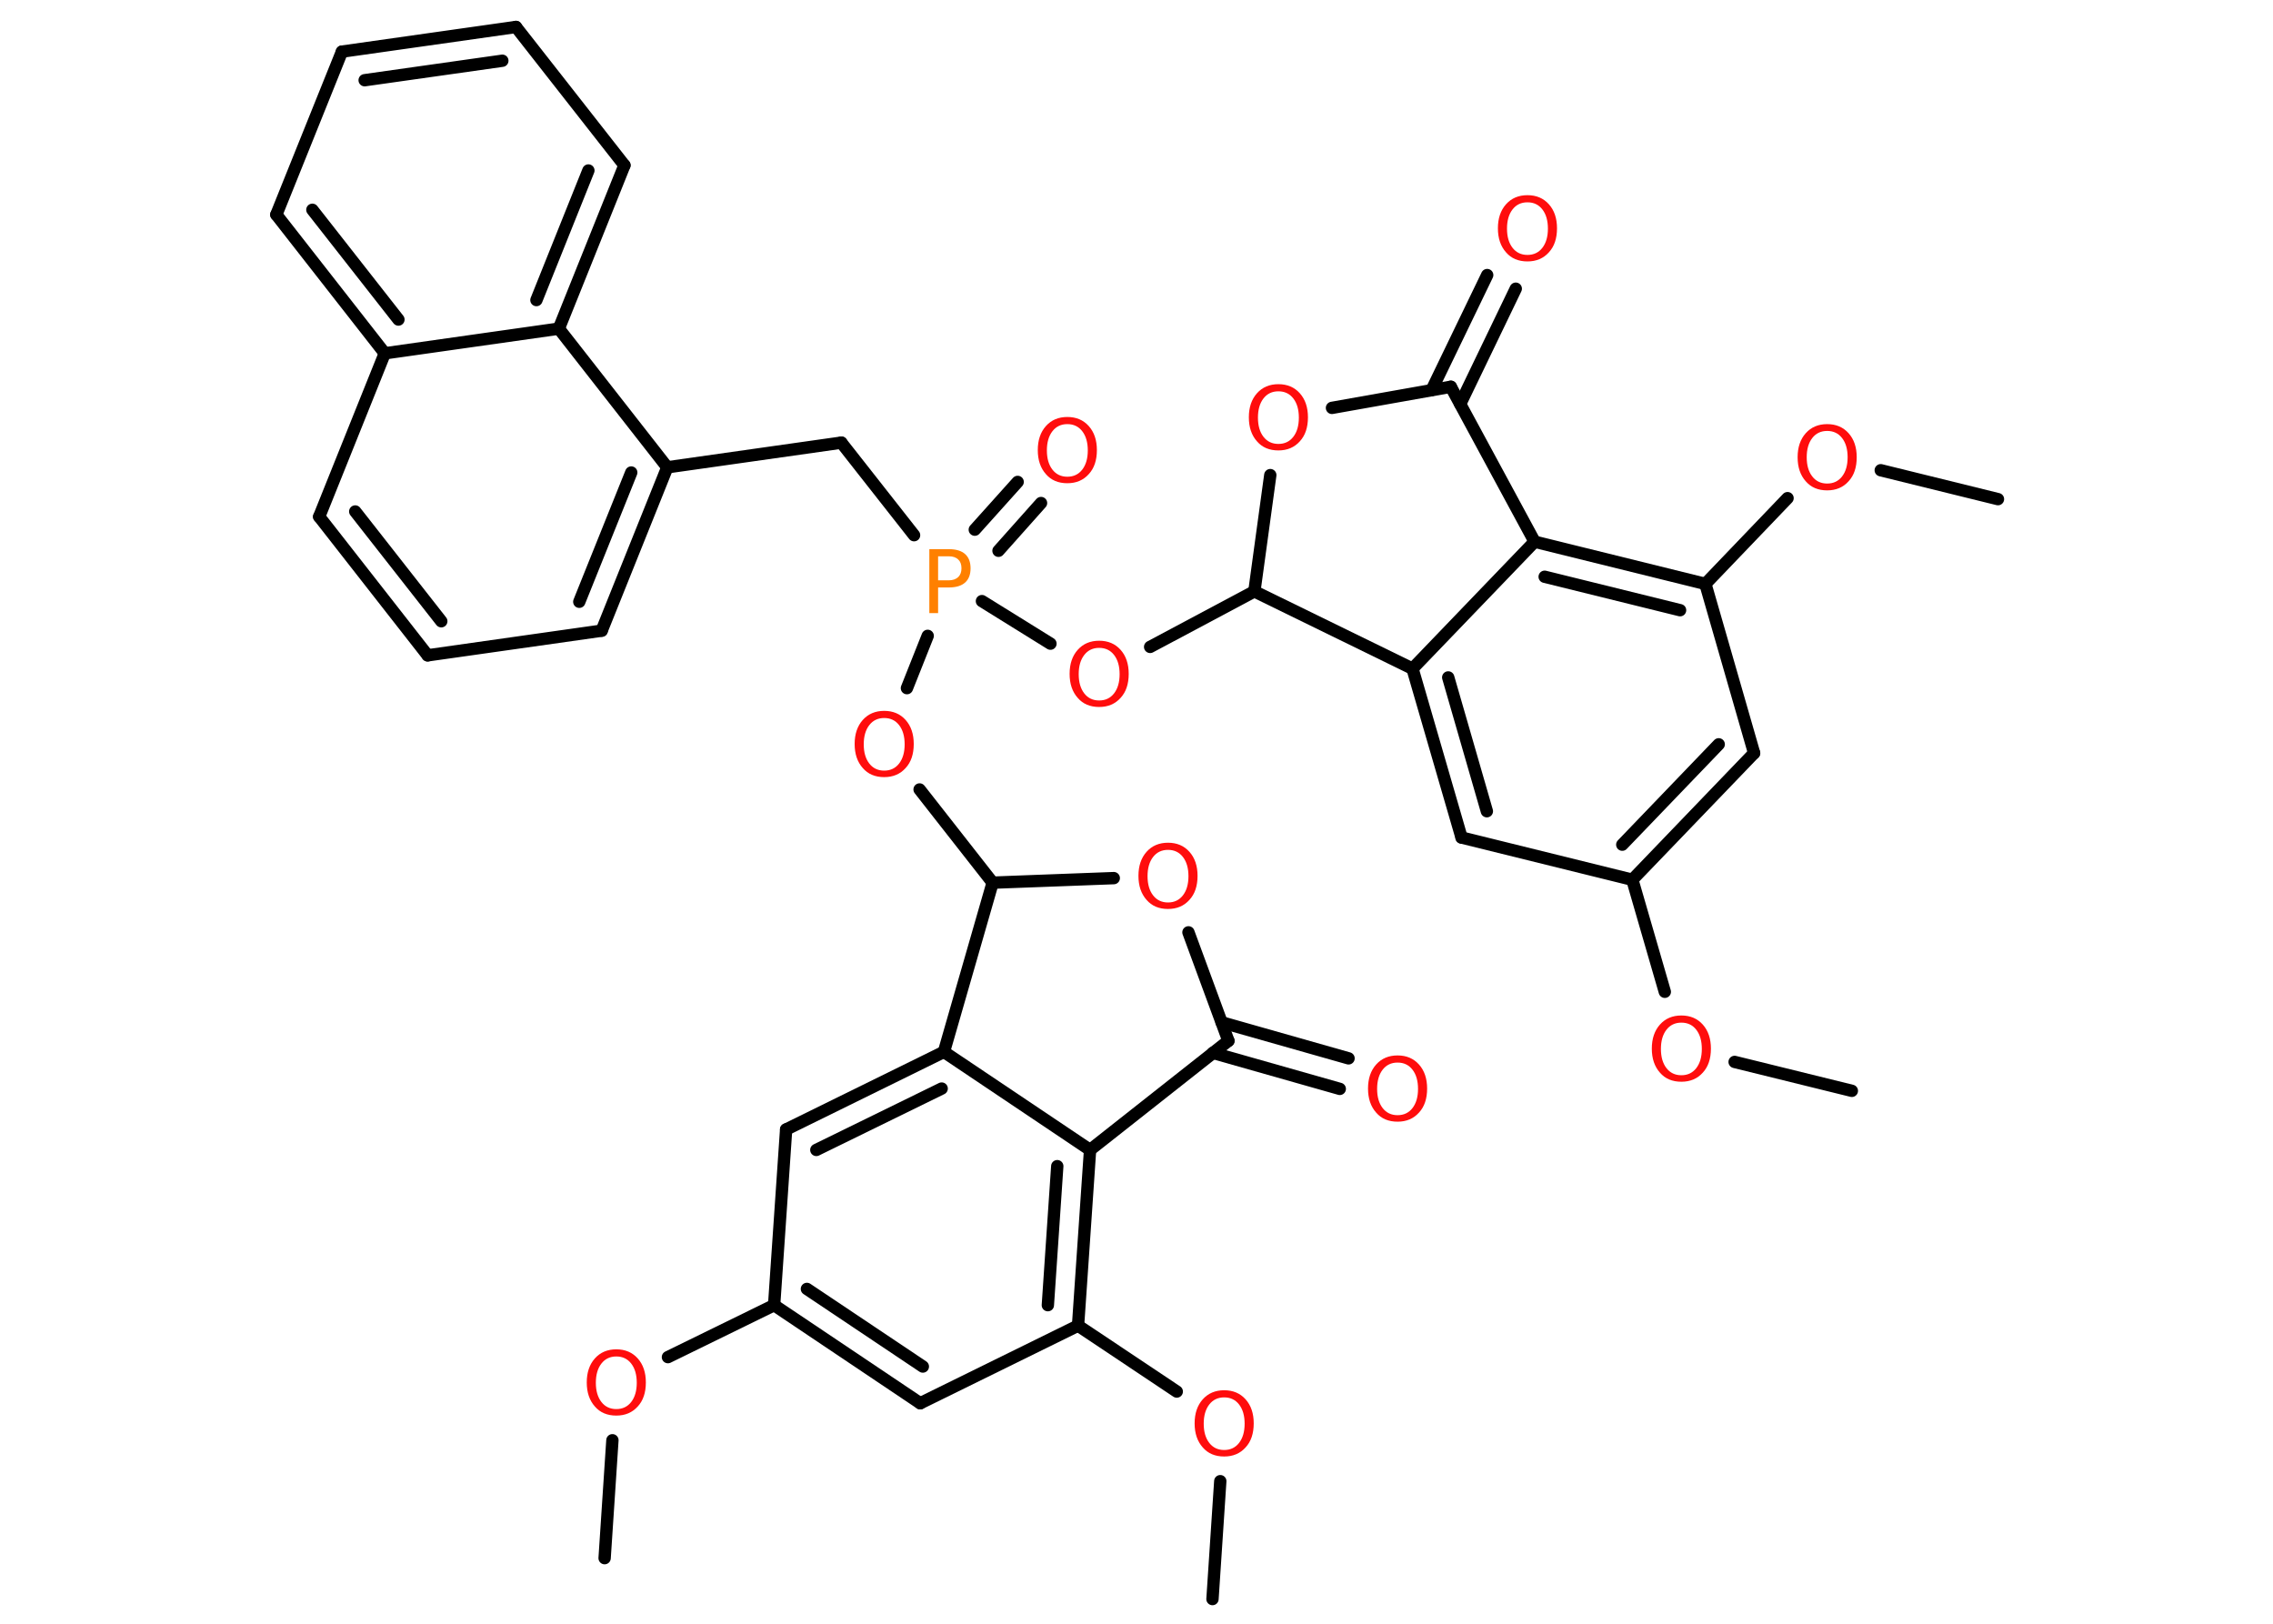 <?xml version='1.0' encoding='UTF-8'?>
<!DOCTYPE svg PUBLIC "-//W3C//DTD SVG 1.1//EN" "http://www.w3.org/Graphics/SVG/1.1/DTD/svg11.dtd">
<svg version='1.2' xmlns='http://www.w3.org/2000/svg' xmlns:xlink='http://www.w3.org/1999/xlink' width='70.0mm' height='50.0mm' viewBox='0 0 70.0 50.0'>
  <desc>Generated by the Chemistry Development Kit (http://github.com/cdk)</desc>
  <g stroke-linecap='round' stroke-linejoin='round' stroke='#000000' stroke-width='.38' fill='#FF0D0D'>
    <rect x='.0' y='.0' width='70.0' height='50.0' fill='#FFFFFF' stroke='none'/>
    <g id='mol1' class='mol'>
      <line id='mol1bnd1' class='bond' x1='18.62' y1='47.98' x2='18.86' y2='44.35'/>
      <line id='mol1bnd2' class='bond' x1='20.57' y1='41.79' x2='23.84' y2='40.19'/>
      <g id='mol1bnd3' class='bond'>
        <line x1='23.84' y1='40.19' x2='28.34' y2='43.21'/>
        <line x1='24.85' y1='39.69' x2='28.42' y2='42.08'/>
      </g>
      <line id='mol1bnd4' class='bond' x1='28.34' y1='43.21' x2='33.2' y2='40.82'/>
      <line id='mol1bnd5' class='bond' x1='33.2' y1='40.82' x2='36.24' y2='42.85'/>
      <line id='mol1bnd6' class='bond' x1='37.58' y1='45.61' x2='37.34' y2='49.24'/>
      <g id='mol1bnd7' class='bond'>
        <line x1='33.2' y1='40.82' x2='33.57' y2='35.41'/>
        <line x1='32.27' y1='40.19' x2='32.56' y2='35.91'/>
      </g>
      <line id='mol1bnd8' class='bond' x1='33.57' y1='35.41' x2='29.07' y2='32.39'/>
      <g id='mol1bnd9' class='bond'>
        <line x1='29.07' y1='32.39' x2='24.21' y2='34.78'/>
        <line x1='29.0' y1='33.52' x2='25.14' y2='35.41'/>
      </g>
      <line id='mol1bnd10' class='bond' x1='23.84' y1='40.19' x2='24.21' y2='34.78'/>
      <line id='mol1bnd11' class='bond' x1='29.07' y1='32.39' x2='30.57' y2='27.18'/>
      <line id='mol1bnd12' class='bond' x1='30.57' y1='27.18' x2='28.32' y2='24.31'/>
      <line id='mol1bnd13' class='bond' x1='27.93' y1='21.19' x2='28.57' y2='19.58'/>
      <g id='mol1bnd14' class='bond'>
        <line x1='30.02' y1='16.31' x2='31.34' y2='14.84'/>
        <line x1='30.75' y1='16.96' x2='32.06' y2='15.49'/>
      </g>
      <line id='mol1bnd15' class='bond' x1='28.15' y1='16.48' x2='25.91' y2='13.63'/>
      <line id='mol1bnd16' class='bond' x1='25.91' y1='13.63' x2='20.55' y2='14.39'/>
      <g id='mol1bnd17' class='bond'>
        <line x1='18.53' y1='19.42' x2='20.55' y2='14.39'/>
        <line x1='17.84' y1='18.53' x2='19.44' y2='14.55'/>
      </g>
      <line id='mol1bnd18' class='bond' x1='18.53' y1='19.42' x2='13.17' y2='20.18'/>
      <g id='mol1bnd19' class='bond'>
        <line x1='9.83' y1='15.91' x2='13.17' y2='20.18'/>
        <line x1='10.94' y1='15.75' x2='13.59' y2='19.13'/>
      </g>
      <line id='mol1bnd20' class='bond' x1='9.83' y1='15.91' x2='11.85' y2='10.88'/>
      <g id='mol1bnd21' class='bond'>
        <line x1='8.51' y1='6.61' x2='11.85' y2='10.88'/>
        <line x1='9.62' y1='6.46' x2='12.27' y2='9.84'/>
      </g>
      <line id='mol1bnd22' class='bond' x1='8.51' y1='6.61' x2='10.53' y2='1.59'/>
      <g id='mol1bnd23' class='bond'>
        <line x1='15.89' y1='.83' x2='10.53' y2='1.59'/>
        <line x1='15.47' y1='1.87' x2='11.23' y2='2.47'/>
      </g>
      <line id='mol1bnd24' class='bond' x1='15.89' y1='.83' x2='19.23' y2='5.09'/>
      <g id='mol1bnd25' class='bond'>
        <line x1='17.21' y1='10.12' x2='19.23' y2='5.09'/>
        <line x1='16.52' y1='9.24' x2='18.12' y2='5.25'/>
      </g>
      <line id='mol1bnd26' class='bond' x1='20.55' y1='14.39' x2='17.21' y2='10.12'/>
      <line id='mol1bnd27' class='bond' x1='11.85' y1='10.88' x2='17.21' y2='10.12'/>
      <line id='mol1bnd28' class='bond' x1='30.24' y1='18.51' x2='32.35' y2='19.82'/>
      <line id='mol1bnd29' class='bond' x1='35.42' y1='19.92' x2='38.63' y2='18.21'/>
      <line id='mol1bnd30' class='bond' x1='38.63' y1='18.21' x2='39.12' y2='14.63'/>
      <line id='mol1bnd31' class='bond' x1='41.02' y1='12.56' x2='44.68' y2='11.91'/>
      <g id='mol1bnd32' class='bond'>
        <line x1='44.09' y1='12.01' x2='45.8' y2='8.47'/>
        <line x1='44.97' y1='12.44' x2='46.68' y2='8.89'/>
      </g>
      <line id='mol1bnd33' class='bond' x1='44.68' y1='11.91' x2='47.26' y2='16.68'/>
      <g id='mol1bnd34' class='bond'>
        <line x1='52.52' y1='17.98' x2='47.26' y2='16.68'/>
        <line x1='51.74' y1='18.79' x2='47.57' y2='17.76'/>
      </g>
      <line id='mol1bnd35' class='bond' x1='52.52' y1='17.98' x2='55.05' y2='15.34'/>
      <line id='mol1bnd36' class='bond' x1='57.92' y1='14.48' x2='61.53' y2='15.37'/>
      <line id='mol1bnd37' class='bond' x1='52.52' y1='17.98' x2='54.02' y2='23.19'/>
      <g id='mol1bnd38' class='bond'>
        <line x1='50.27' y1='27.09' x2='54.02' y2='23.19'/>
        <line x1='49.96' y1='26.01' x2='52.93' y2='22.92'/>
      </g>
      <line id='mol1bnd39' class='bond' x1='50.27' y1='27.09' x2='51.27' y2='30.54'/>
      <line id='mol1bnd40' class='bond' x1='53.42' y1='32.7' x2='57.03' y2='33.59'/>
      <line id='mol1bnd41' class='bond' x1='50.27' y1='27.09' x2='45.01' y2='25.79'/>
      <g id='mol1bnd42' class='bond'>
        <line x1='43.5' y1='20.59' x2='45.01' y2='25.79'/>
        <line x1='44.6' y1='20.86' x2='45.79' y2='24.98'/>
      </g>
      <line id='mol1bnd43' class='bond' x1='47.26' y1='16.68' x2='43.5' y2='20.59'/>
      <line id='mol1bnd44' class='bond' x1='38.63' y1='18.21' x2='43.5' y2='20.59'/>
      <line id='mol1bnd45' class='bond' x1='30.57' y1='27.18' x2='34.3' y2='27.04'/>
      <line id='mol1bnd46' class='bond' x1='36.6' y1='28.71' x2='37.83' y2='32.05'/>
      <line id='mol1bnd47' class='bond' x1='33.57' y1='35.41' x2='37.83' y2='32.05'/>
      <g id='mol1bnd48' class='bond'>
        <line x1='37.62' y1='31.48' x2='41.53' y2='32.59'/>
        <line x1='37.35' y1='32.42' x2='41.26' y2='33.53'/>
      </g>
      <path id='mol1atm2' class='atom' d='M18.98 41.77q-.29 .0 -.46 .22q-.17 .22 -.17 .59q.0 .37 .17 .59q.17 .22 .46 .22q.29 .0 .46 -.22q.17 -.22 .17 -.59q.0 -.37 -.17 -.59q-.17 -.22 -.46 -.22zM18.98 41.55q.41 .0 .66 .28q.25 .28 .25 .74q.0 .47 -.25 .74q-.25 .28 -.66 .28q-.42 .0 -.66 -.28q-.25 -.28 -.25 -.74q.0 -.46 .25 -.74q.25 -.28 .66 -.28z' stroke='none'/>
      <path id='mol1atm6' class='atom' d='M37.7 43.03q-.29 .0 -.46 .22q-.17 .22 -.17 .59q.0 .37 .17 .59q.17 .22 .46 .22q.29 .0 .46 -.22q.17 -.22 .17 -.59q.0 -.37 -.17 -.59q-.17 -.22 -.46 -.22zM37.7 42.81q.41 .0 .66 .28q.25 .28 .25 .74q.0 .47 -.25 .74q-.25 .28 -.66 .28q-.42 .0 -.66 -.28q-.25 -.28 -.25 -.74q.0 -.46 .25 -.74q.25 -.28 .66 -.28z' stroke='none'/>
      <path id='mol1atm12' class='atom' d='M27.23 22.11q-.29 .0 -.46 .22q-.17 .22 -.17 .59q.0 .37 .17 .59q.17 .22 .46 .22q.29 .0 .46 -.22q.17 -.22 .17 -.59q.0 -.37 -.17 -.59q-.17 -.22 -.46 -.22zM27.23 21.89q.41 .0 .66 .28q.25 .28 .25 .74q.0 .47 -.25 .74q-.25 .28 -.66 .28q-.42 .0 -.66 -.28q-.25 -.28 -.25 -.74q.0 -.46 .25 -.74q.25 -.28 .66 -.28z' stroke='none'/>
      <path id='mol1atm13' class='atom' d='M28.89 17.13v.74h.33q.18 .0 .29 -.1q.1 -.1 .1 -.27q.0 -.18 -.1 -.27q-.1 -.1 -.29 -.1h-.33zM28.62 16.91h.6q.33 .0 .5 .15q.17 .15 .17 .44q.0 .29 -.17 .44q-.17 .15 -.5 .15h-.33v.79h-.27v-1.97z' stroke='none' fill='#FF8000'/>
      <path id='mol1atm14' class='atom' d='M32.87 13.06q-.29 .0 -.46 .22q-.17 .22 -.17 .59q.0 .37 .17 .59q.17 .22 .46 .22q.29 .0 .46 -.22q.17 -.22 .17 -.59q.0 -.37 -.17 -.59q-.17 -.22 -.46 -.22zM32.87 12.84q.41 .0 .66 .28q.25 .28 .25 .74q.0 .47 -.25 .74q-.25 .28 -.66 .28q-.42 .0 -.66 -.28q-.25 -.28 -.25 -.74q.0 -.46 .25 -.74q.25 -.28 .66 -.28z' stroke='none'/>
      <path id='mol1atm26' class='atom' d='M33.85 19.95q-.29 .0 -.46 .22q-.17 .22 -.17 .59q.0 .37 .17 .59q.17 .22 .46 .22q.29 .0 .46 -.22q.17 -.22 .17 -.59q.0 -.37 -.17 -.59q-.17 -.22 -.46 -.22zM33.85 19.73q.41 .0 .66 .28q.25 .28 .25 .74q.0 .47 -.25 .74q-.25 .28 -.66 .28q-.42 .0 -.66 -.28q-.25 -.28 -.25 -.74q.0 -.46 .25 -.74q.25 -.28 .66 -.28z' stroke='none'/>
      <path id='mol1atm28' class='atom' d='M39.37 12.05q-.29 .0 -.46 .22q-.17 .22 -.17 .59q.0 .37 .17 .59q.17 .22 .46 .22q.29 .0 .46 -.22q.17 -.22 .17 -.59q.0 -.37 -.17 -.59q-.17 -.22 -.46 -.22zM39.37 11.83q.41 .0 .66 .28q.25 .28 .25 .74q.0 .47 -.25 .74q-.25 .28 -.66 .28q-.42 .0 -.66 -.28q-.25 -.28 -.25 -.74q.0 -.46 .25 -.74q.25 -.28 .66 -.28z' stroke='none'/>
      <path id='mol1atm30' class='atom' d='M47.04 6.23q-.29 .0 -.46 .22q-.17 .22 -.17 .59q.0 .37 .17 .59q.17 .22 .46 .22q.29 .0 .46 -.22q.17 -.22 .17 -.59q.0 -.37 -.17 -.59q-.17 -.22 -.46 -.22zM47.04 6.01q.41 .0 .66 .28q.25 .28 .25 .74q.0 .47 -.25 .74q-.25 .28 -.66 .28q-.42 .0 -.66 -.28q-.25 -.28 -.25 -.74q.0 -.46 .25 -.74q.25 -.28 .66 -.28z' stroke='none'/>
      <path id='mol1atm33' class='atom' d='M56.27 13.27q-.29 .0 -.46 .22q-.17 .22 -.17 .59q.0 .37 .17 .59q.17 .22 .46 .22q.29 .0 .46 -.22q.17 -.22 .17 -.59q.0 -.37 -.17 -.59q-.17 -.22 -.46 -.22zM56.27 13.06q.41 .0 .66 .28q.25 .28 .25 .74q.0 .47 -.25 .74q-.25 .28 -.66 .28q-.42 .0 -.66 -.28q-.25 -.28 -.25 -.74q.0 -.46 .25 -.74q.25 -.28 .66 -.28z' stroke='none'/>
      <path id='mol1atm37' class='atom' d='M51.78 31.49q-.29 .0 -.46 .22q-.17 .22 -.17 .59q.0 .37 .17 .59q.17 .22 .46 .22q.29 .0 .46 -.22q.17 -.22 .17 -.59q.0 -.37 -.17 -.59q-.17 -.22 -.46 -.22zM51.78 31.27q.41 .0 .66 .28q.25 .28 .25 .74q.0 .47 -.25 .74q-.25 .28 -.66 .28q-.42 .0 -.66 -.28q-.25 -.28 -.25 -.74q.0 -.46 .25 -.74q.25 -.28 .66 -.28z' stroke='none'/>
      <path id='mol1atm41' class='atom' d='M35.97 26.17q-.29 .0 -.46 .22q-.17 .22 -.17 .59q.0 .37 .17 .59q.17 .22 .46 .22q.29 .0 .46 -.22q.17 -.22 .17 -.59q.0 -.37 -.17 -.59q-.17 -.22 -.46 -.22zM35.97 25.95q.41 .0 .66 .28q.25 .28 .25 .74q.0 .47 -.25 .74q-.25 .28 -.66 .28q-.42 .0 -.66 -.28q-.25 -.28 -.25 -.74q.0 -.46 .25 -.74q.25 -.28 .66 -.28z' stroke='none'/>
      <path id='mol1atm43' class='atom' d='M43.04 32.72q-.29 .0 -.46 .22q-.17 .22 -.17 .59q.0 .37 .17 .59q.17 .22 .46 .22q.29 .0 .46 -.22q.17 -.22 .17 -.59q.0 -.37 -.17 -.59q-.17 -.22 -.46 -.22zM43.04 32.5q.41 .0 .66 .28q.25 .28 .25 .74q.0 .47 -.25 .74q-.25 .28 -.66 .28q-.42 .0 -.66 -.28q-.25 -.28 -.25 -.74q.0 -.46 .25 -.74q.25 -.28 .66 -.28z' stroke='none'/>
    </g>
  </g>
</svg>
